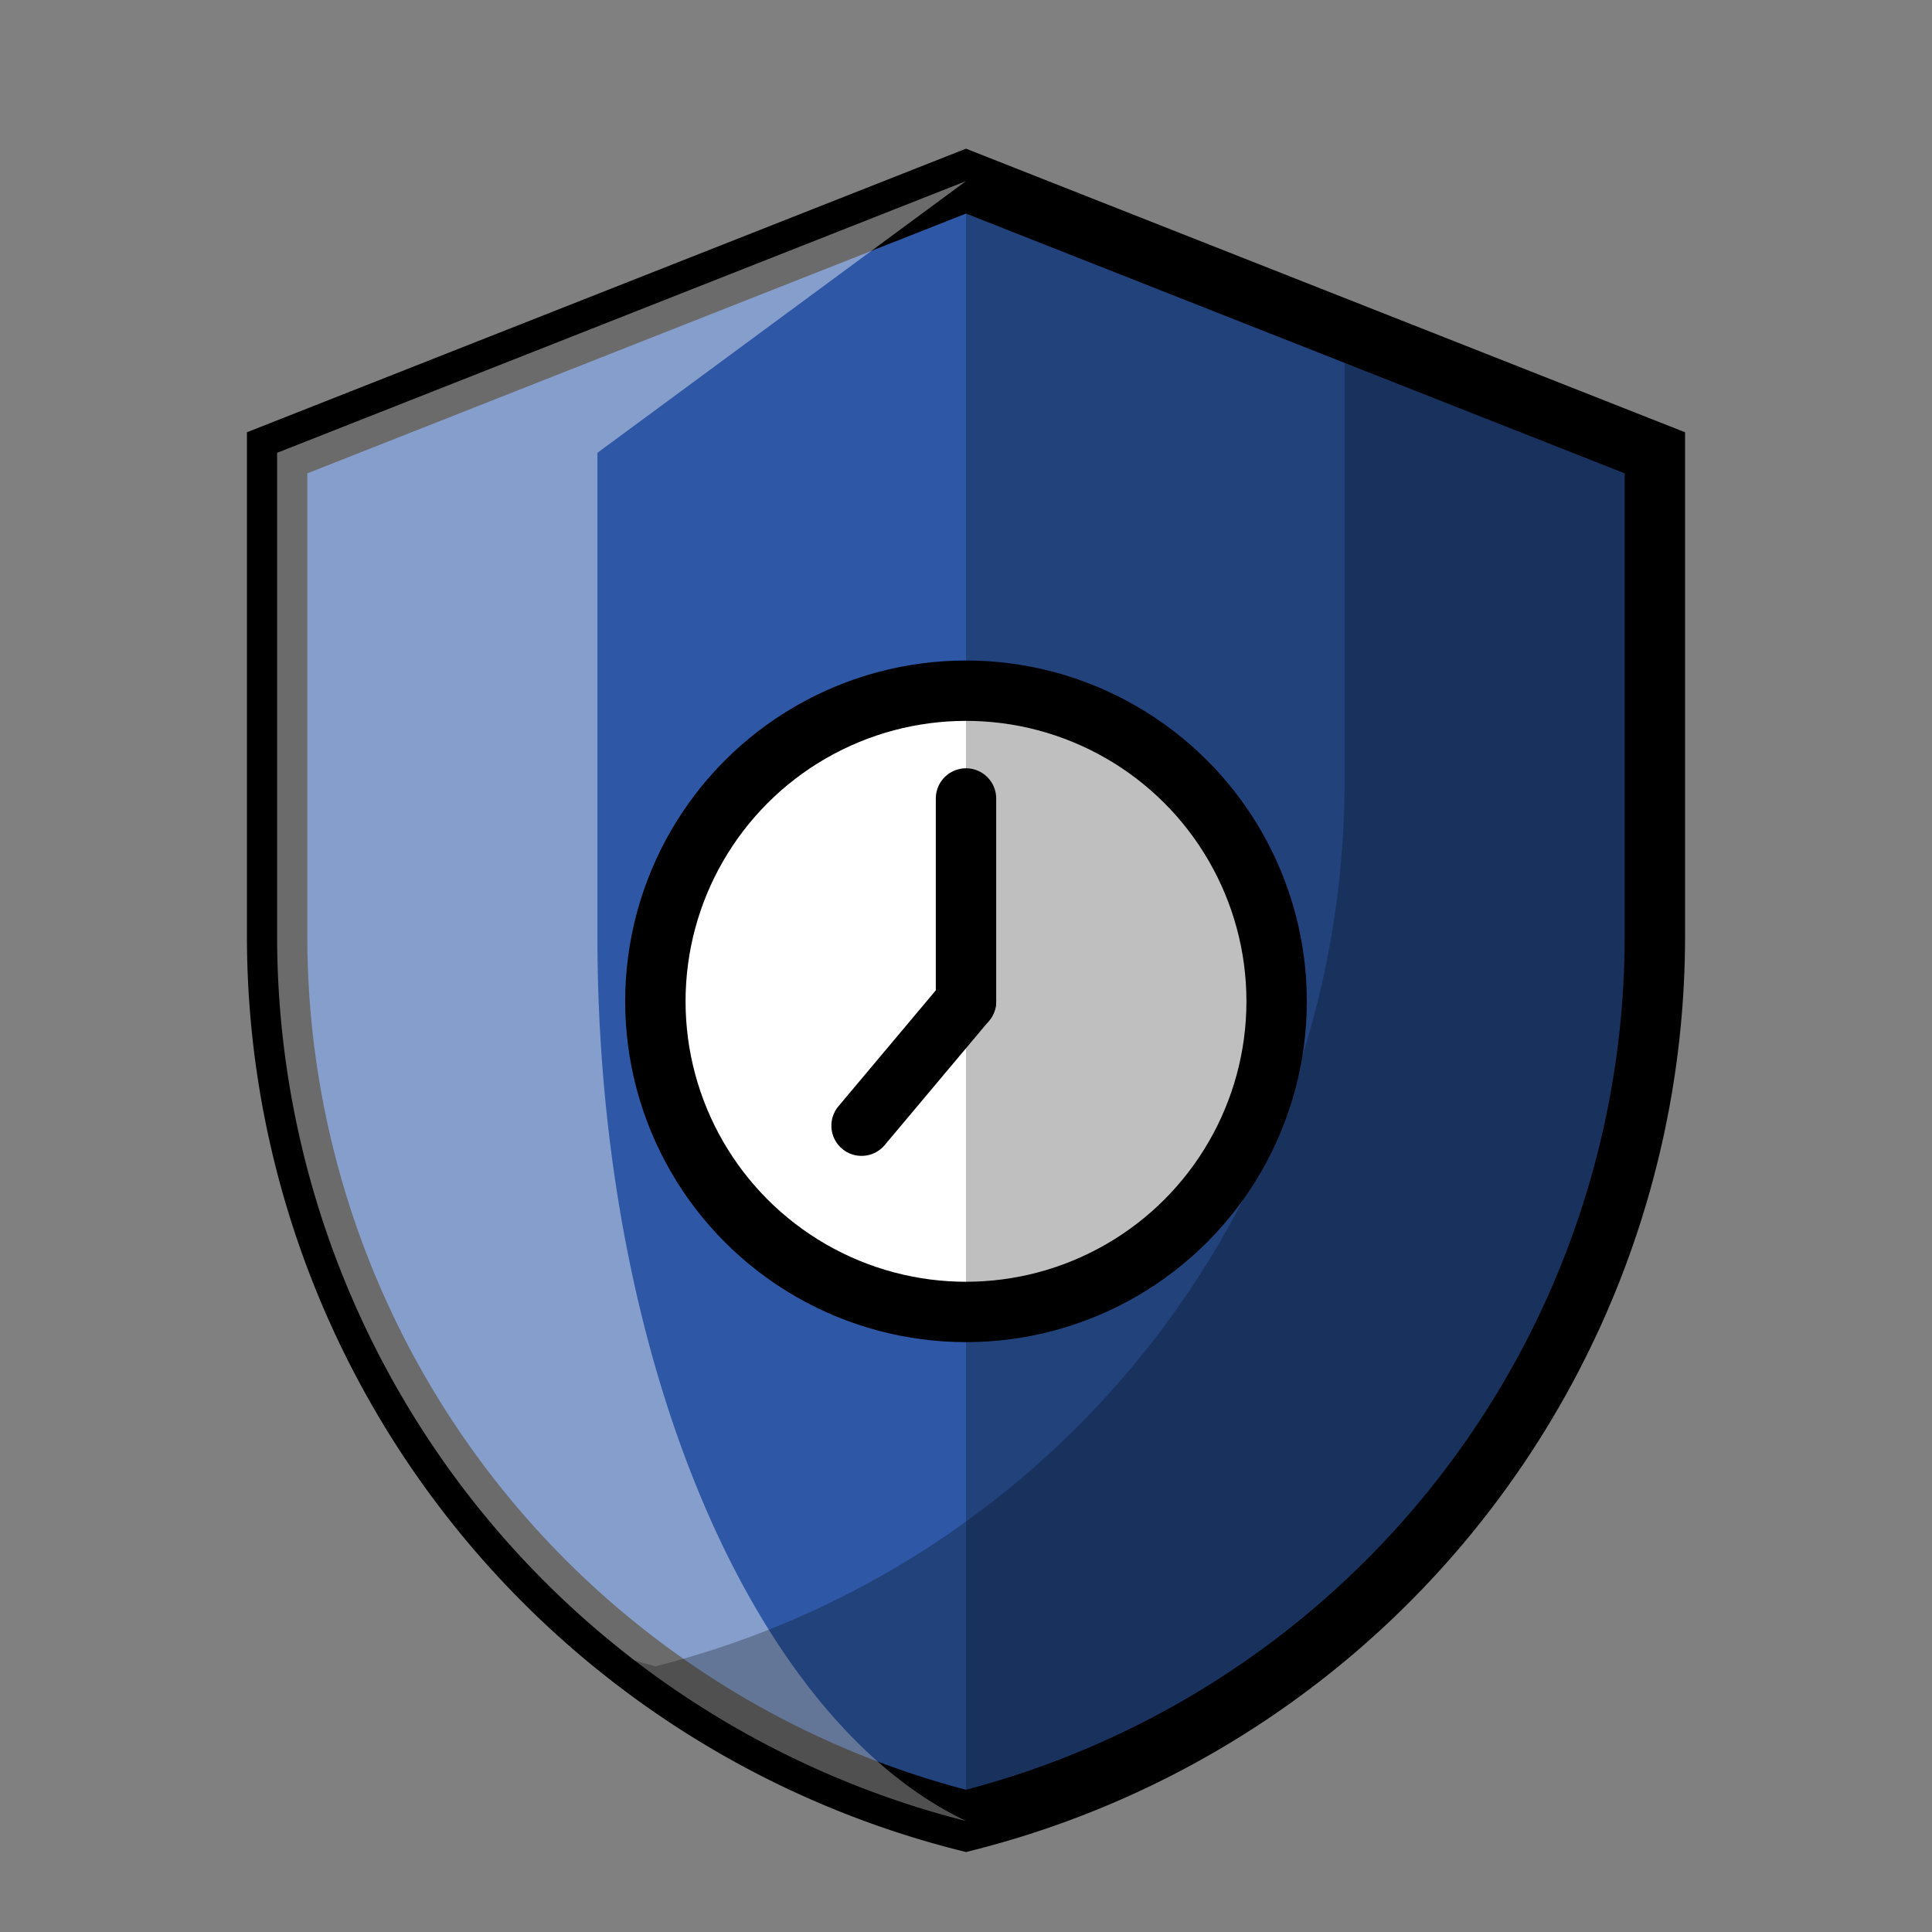 <svg xmlns="http://www.w3.org/2000/svg" viewBox="0 0 64 64"><rect x="0" y="0" width="64" height="64" fill="#808080" stroke="none"/><defs><style>.cls-1{isolation:isolate;}.cls-2{fill:#2e58a6;}.cls-2,.cls-3,.cls-4{stroke:#000;stroke-miterlimit:10;stroke-width:2px;}.cls-3,.cls-6{fill:#fff;}.cls-4{fill:none;stroke-linecap:round;}.cls-5{opacity:0.25;}.cls-6{opacity:0.42;mix-blend-mode:overlay;}</style></defs><title>Color</title><g class="cls-1"><g id="Color"><g id="_17" data-name="17"><path class="cls-2" d="M32,6,9.18,15V31A30.24,30.24,0,0,0,32,60.32,30.24,30.24,0,0,0,54.82,31V15Z"/><circle class="cls-3" cx="32" cy="33.17" r="10.29"/><line class="cls-4" x1="32" y1="26.45" x2="32" y2="33.17"/><line class="cls-4" x1="28.54" y1="37.29" x2="32" y2="33.17"/><path class="cls-5" d="M32,6v54.3A30.24,30.24,0,0,0,54.82,31V15Z"/><path class="cls-6" d="M19.79,31V15L32,6,9.18,15V31A30.24,30.24,0,0,0,32,60.32C25,57,19.79,45.15,19.79,31Z"/><path class="cls-5" d="M44.54,10.94v15A30.23,30.23,0,0,1,21.71,55.2L21,55a30.13,30.13,0,0,0,11,5.31A30.24,30.24,0,0,0,54.82,31V15Z"/></g></g></g></svg>